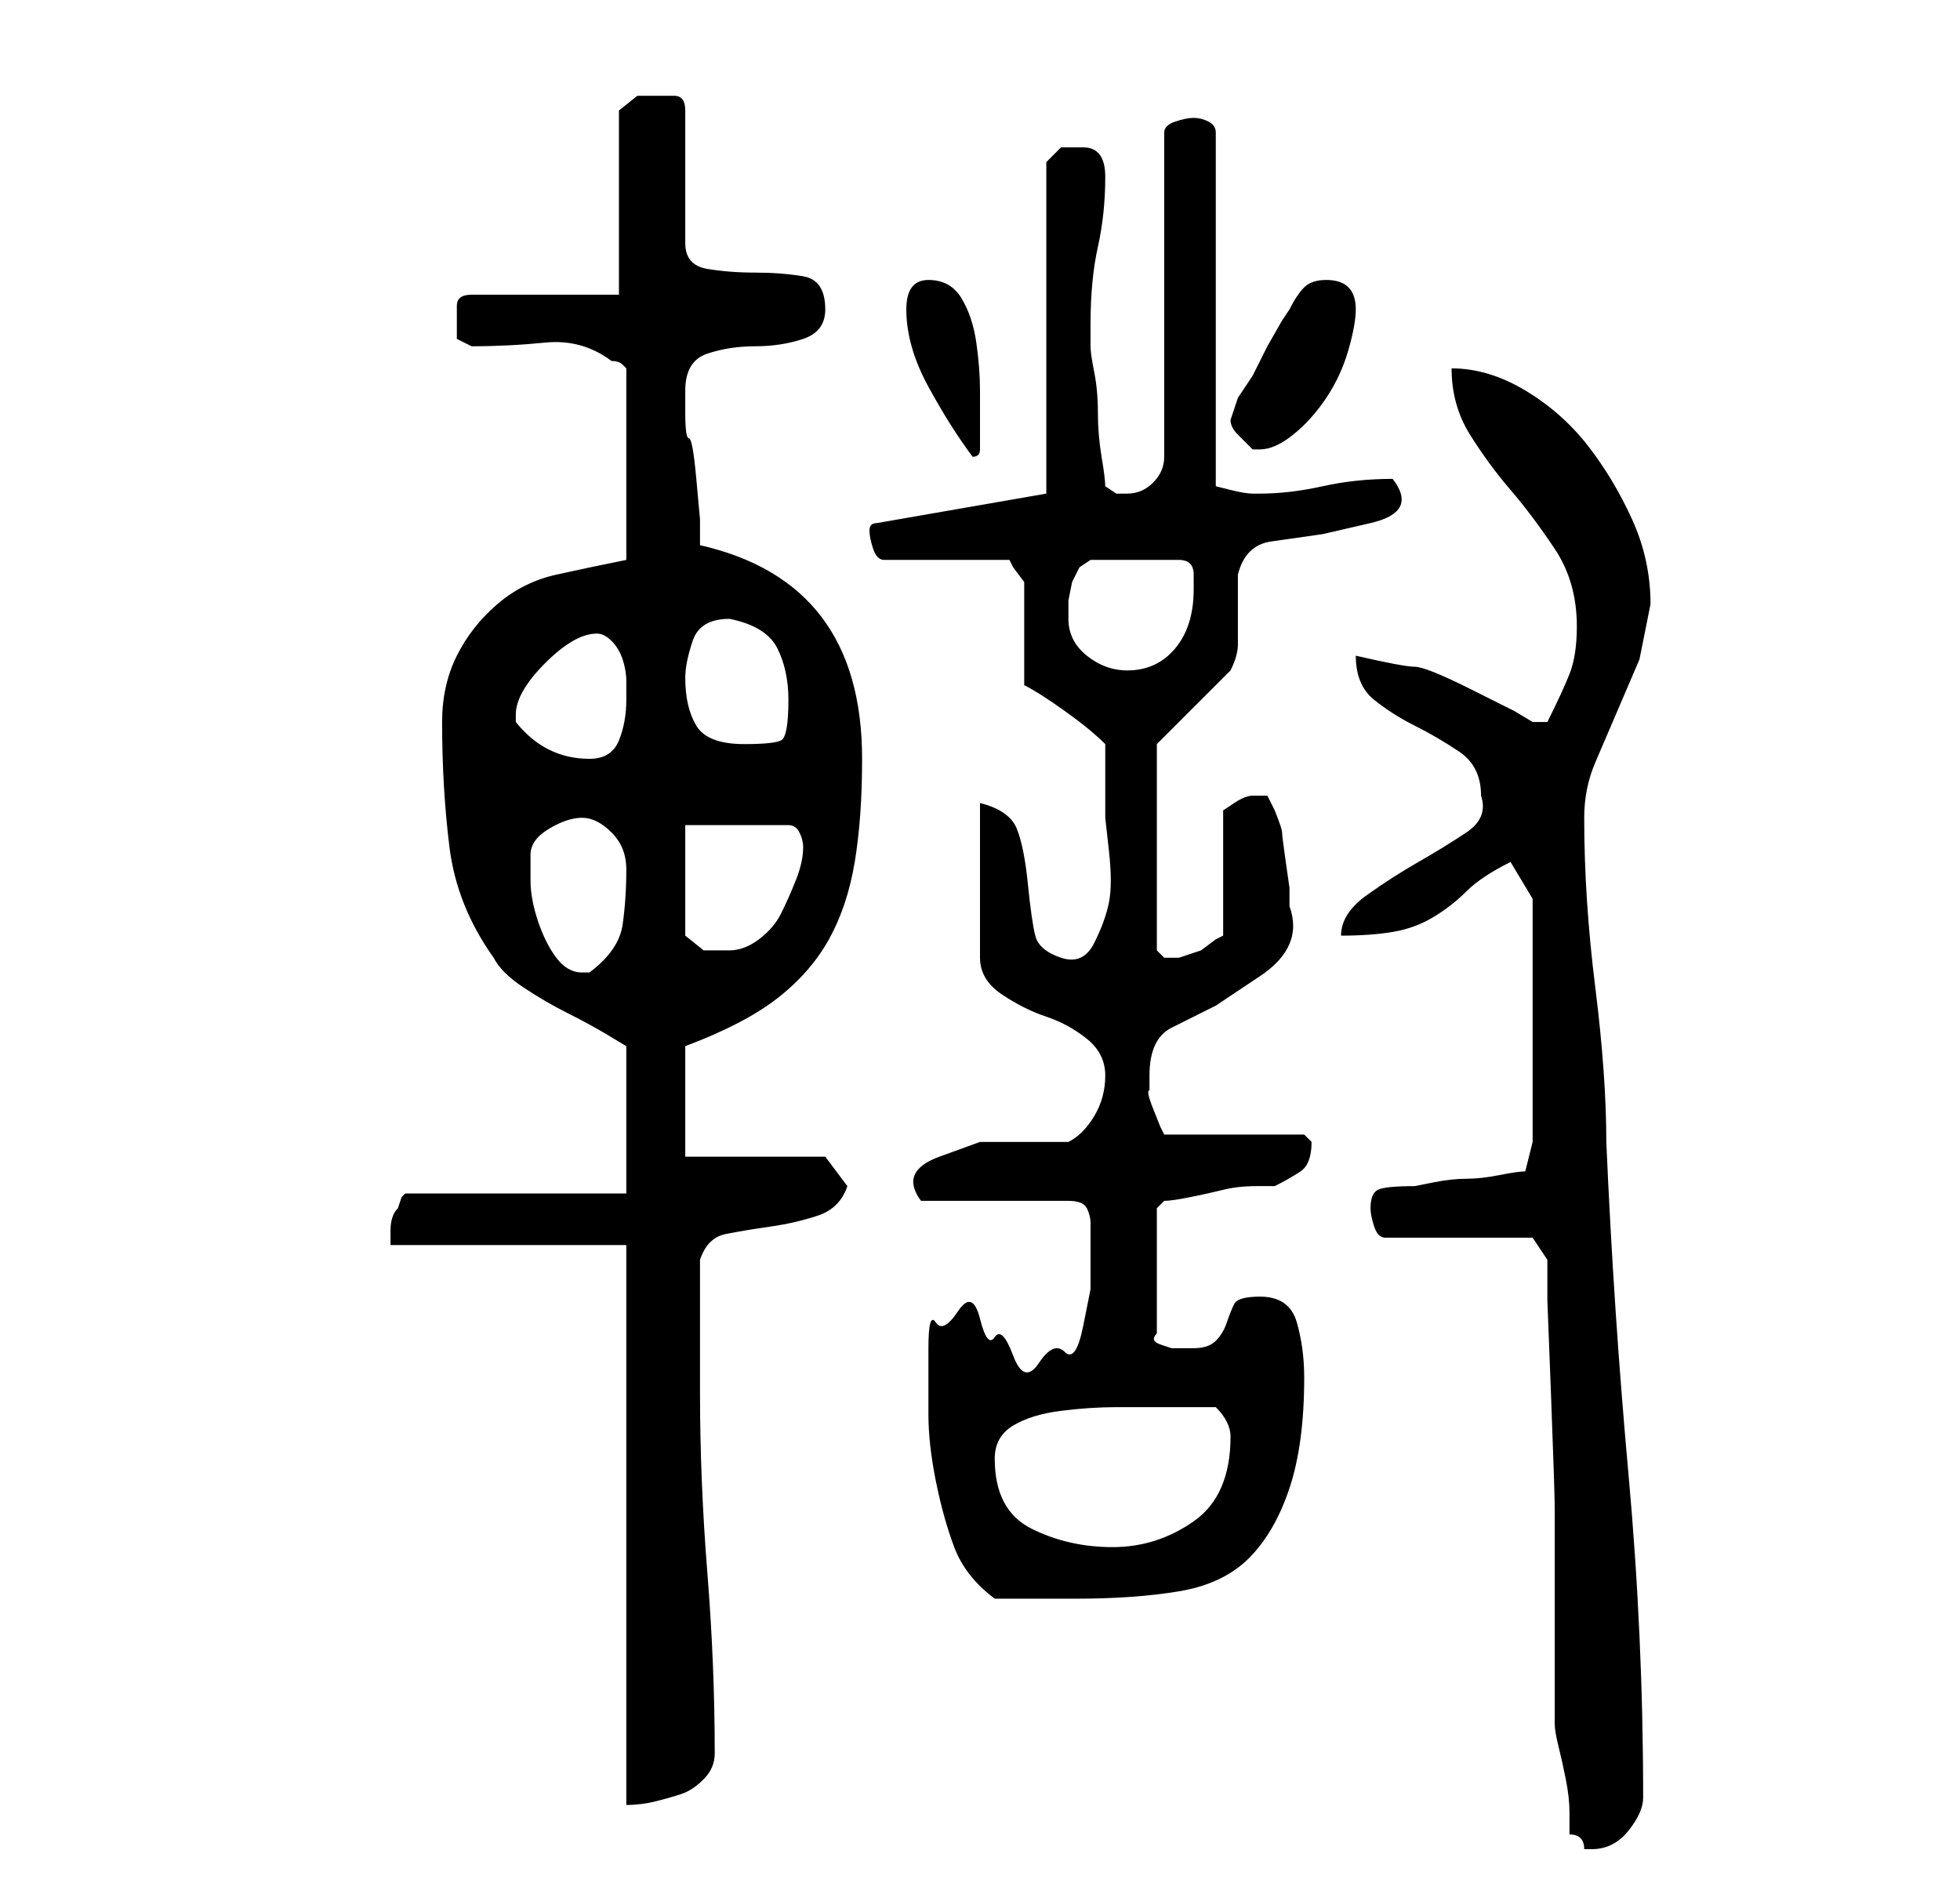 <?xml version="1.0" standalone="no"?>
<!DOCTYPE svg PUBLIC "-//W3C//DTD SVG 1.1//EN" "http://www.w3.org/Graphics/SVG/1.1/DTD/svg11.dtd" >
<svg xmlns="http://www.w3.org/2000/svg" xmlns:xlink="http://www.w3.org/1999/xlink" version="1.1" viewBox="-10 0 266 256">
   <path fill="currentColor"
d="M203 249q1 0 1.5 0.5t0.5 1.5h1q3 0 5 -2.5t2 -4.5q0 -22 -2 -44t-3 -45q0 -9 -1.5 -21t-1.5 -23q0 -4 1.5 -7.5l3 -7l3 -7t1.5 -7.5q0 -6 -2.5 -11.5t-6 -10t-8.5 -7.5t-10 -3q0 5 2.5 9t5.5 7.5t6 8t3 10.5q0 4 -1 6.5t-3 6.5h-0.5h-1.5l-2.5 -1.5t-6 -3t-7.5 -3
t-8 -1.5q0 4 2.5 6t5.5 3.5t6 3.5t3 6q1 3 -2 5t-6.5 4t-7 4.5t-3.5 5.5q4 0 7 -0.5t5.5 -2t4.5 -3.5t6 -4l3 5v33l-1 4q-1 0 -3.5 0.5t-4.5 0.5t-4.5 0.5l-2.5 0.5q-4 0 -5 0.5t-1 2.5q0 1 0.5 2.5t1.5 1.5h20l2 3v5.5t0.5 13t0.5 15.5v13v16q0 1 0.5 3t1 4.5t0.5 4.5v3z
M75 169v76q2 0 4 -0.5t3.5 -1t3 -2t1.5 -3.5q0 -12 -1 -24.5t-1 -24.5v-18q1 -3 3.5 -3.5t6 -1t6.5 -1.5t4 -4l-3 -4h-19v-15q8 -3 12.5 -6.5t7 -8t3.5 -10.5t1 -14q0 -24 -22 -29v-3.5t-0.5 -5.5t-1 -5.5t-0.5 -3.5v-3q0 -4 3 -5t6.5 -1t6.5 -1t3 -4q0 -4 -3 -4.5
t-6.5 -0.5t-6.5 -0.5t-3 -3.5v-18q0 -2 -1.5 -2h-2.5h-2.5t-2.5 2v25h-20q-2 0 -2 1.5v2.5v2t2 1q5 0 10 -0.5t9 2.5q1 0 1.5 0.5l0.5 0.5v26q-5 1 -9.5 2t-8 4t-5.5 7t-2 9q0 9 1 17t6 15q1 2 4 4t6 3.5t5.5 3l2.5 1.5v20h-30l-0.5 0.5t-0.5 1.5q-1 1 -1 3v2h32zM116 183v9
q0 4 1 9t2.5 9t5.5 7h2h3.5h3.5h2q8 0 14 -1t9.5 -4.5t5.5 -9.5t2 -15q0 -4 -1 -7.5t-5 -3.5q-3 0 -3.5 1t-1 2.5t-1.5 2.5t-3 1h-1h-2t-1.5 -0.5t-0.5 -1.5v-17l1 -1q1 0 3.5 -0.5t4.5 -1t4.5 -0.5h2.5q2 -1 3.5 -2t1.5 -4l-0.5 -0.5l-0.5 -0.5h-19l-0.5 -1t-1 -2.5
t-0.5 -2.5v-2q0 -5 3 -6.5l6 -3t6 -4t4 -9.5v-2.5t-0.5 -3.5t-0.5 -4t-1 -3l-0.5 -1l-0.5 -1h-1h-1q-1 0 -2.5 1l-1.5 1v17l-1 0.5t-2 1.5l-1.5 0.5l-1.5 0.5h-1h-1l-0.5 -0.5l-0.5 -0.5v-28l1.5 -1.5l3 -3l3 -3l2.5 -2.5q1 -2 1 -3.5v-3v-3.5v-3q1 -4 4.5 -4.5l7 -1
t6.5 -1.5t3 -6q-5 0 -9.5 1t-8.5 1h-1q-1 0 -3 -0.5l-2 -0.5v-48q0 -1 -1 -1.5t-2 -0.5t-2.5 0.5t-1.5 1.5v44q0 2 -1.5 3.5t-3.5 1.5h-1.5t-1.5 -1q0 -1 -0.5 -4t-0.5 -6t-0.5 -5.5t-0.5 -3.5v-1.5v-1.5q0 -6 1 -10.5t1 -9.5q0 -4 -3 -4h-3t-2 2v45l-23 4q-1 0 -1 1
t0.5 2.5t1.5 1.5h17l0.5 1t1.5 2v14q2 1 5.5 3.5t5.5 4.5v5v5t0.5 4.5t0 7t-2 5.5t-4.5 2t-3.5 -3t-1 -7t-1.5 -7.5t-5 -3.5v21q0 3 3 5t6 3t5.5 3t2.5 5t-1.5 5.5t-3.5 3.5h-5.5h-6.5t-5.5 2t-2.5 6h20q2 0 2.5 1t0.5 2v3v1v5t-1 5t-2.5 3.5t-3.5 1.5t-3.5 -1t-2.5 -2.5
t-2 -2.5t-3 -1t-3 1.5t-1 3.5zM125 198q0 -3 2.5 -4.5t6.5 -2t7.5 -0.5h6.5h3h4q1 1 1.5 2t0.5 2q0 8 -5 11.5t-11 3.5t-11 -2.5t-5 -9.5zM62 116q0 -2 2.5 -3.5t4.5 -1.5t4 2t2 5q0 4 -0.5 7.5t-4.5 6.5h-1q-2 0 -3.5 -2t-2.5 -5t-1 -5.5v-3.5zM83 112h14q1 0 1.5 1t0.5 2
q0 2 -1 4.5t-2 4.5t-3 3.5t-4 1.5h-3.5t-2.5 -2v-15zM60 97q0 -3 4 -7t7 -4q1 0 2 1t1.5 2.5t0.5 3v2.5q0 3 -1 5.5t-4 2.5q-6 0 -10 -5v-1zM83 92q0 -2 1 -5t5 -3q5 1 6.5 4t1.5 7q0 5 -1 5.5t-5 0.5q-5 0 -6.5 -2.5t-1.5 -6.5zM135 84v-2.5t0.5 -2.5l1 -2t1.5 -1h12
q2 0 2 2v2q0 5 -2.5 8t-6.5 3q-3 0 -5.5 -2t-2.5 -5zM113 42q0 5 3 10.5t6 9.5q1 0 1 -1v-3v-5q0 -3 -0.5 -6.5t-2 -6t-4.5 -2.5t-3 4zM157 57q0 1 1 2l2 2h1q2 0 4.5 -2t4.5 -5t3 -6.5t1 -5.5q0 -4 -4 -4q-2 0 -3 1t-2 3l-1 1.5t-2 3.5l-2 4t-2 3l-0.5 1.5z" />
</svg>
